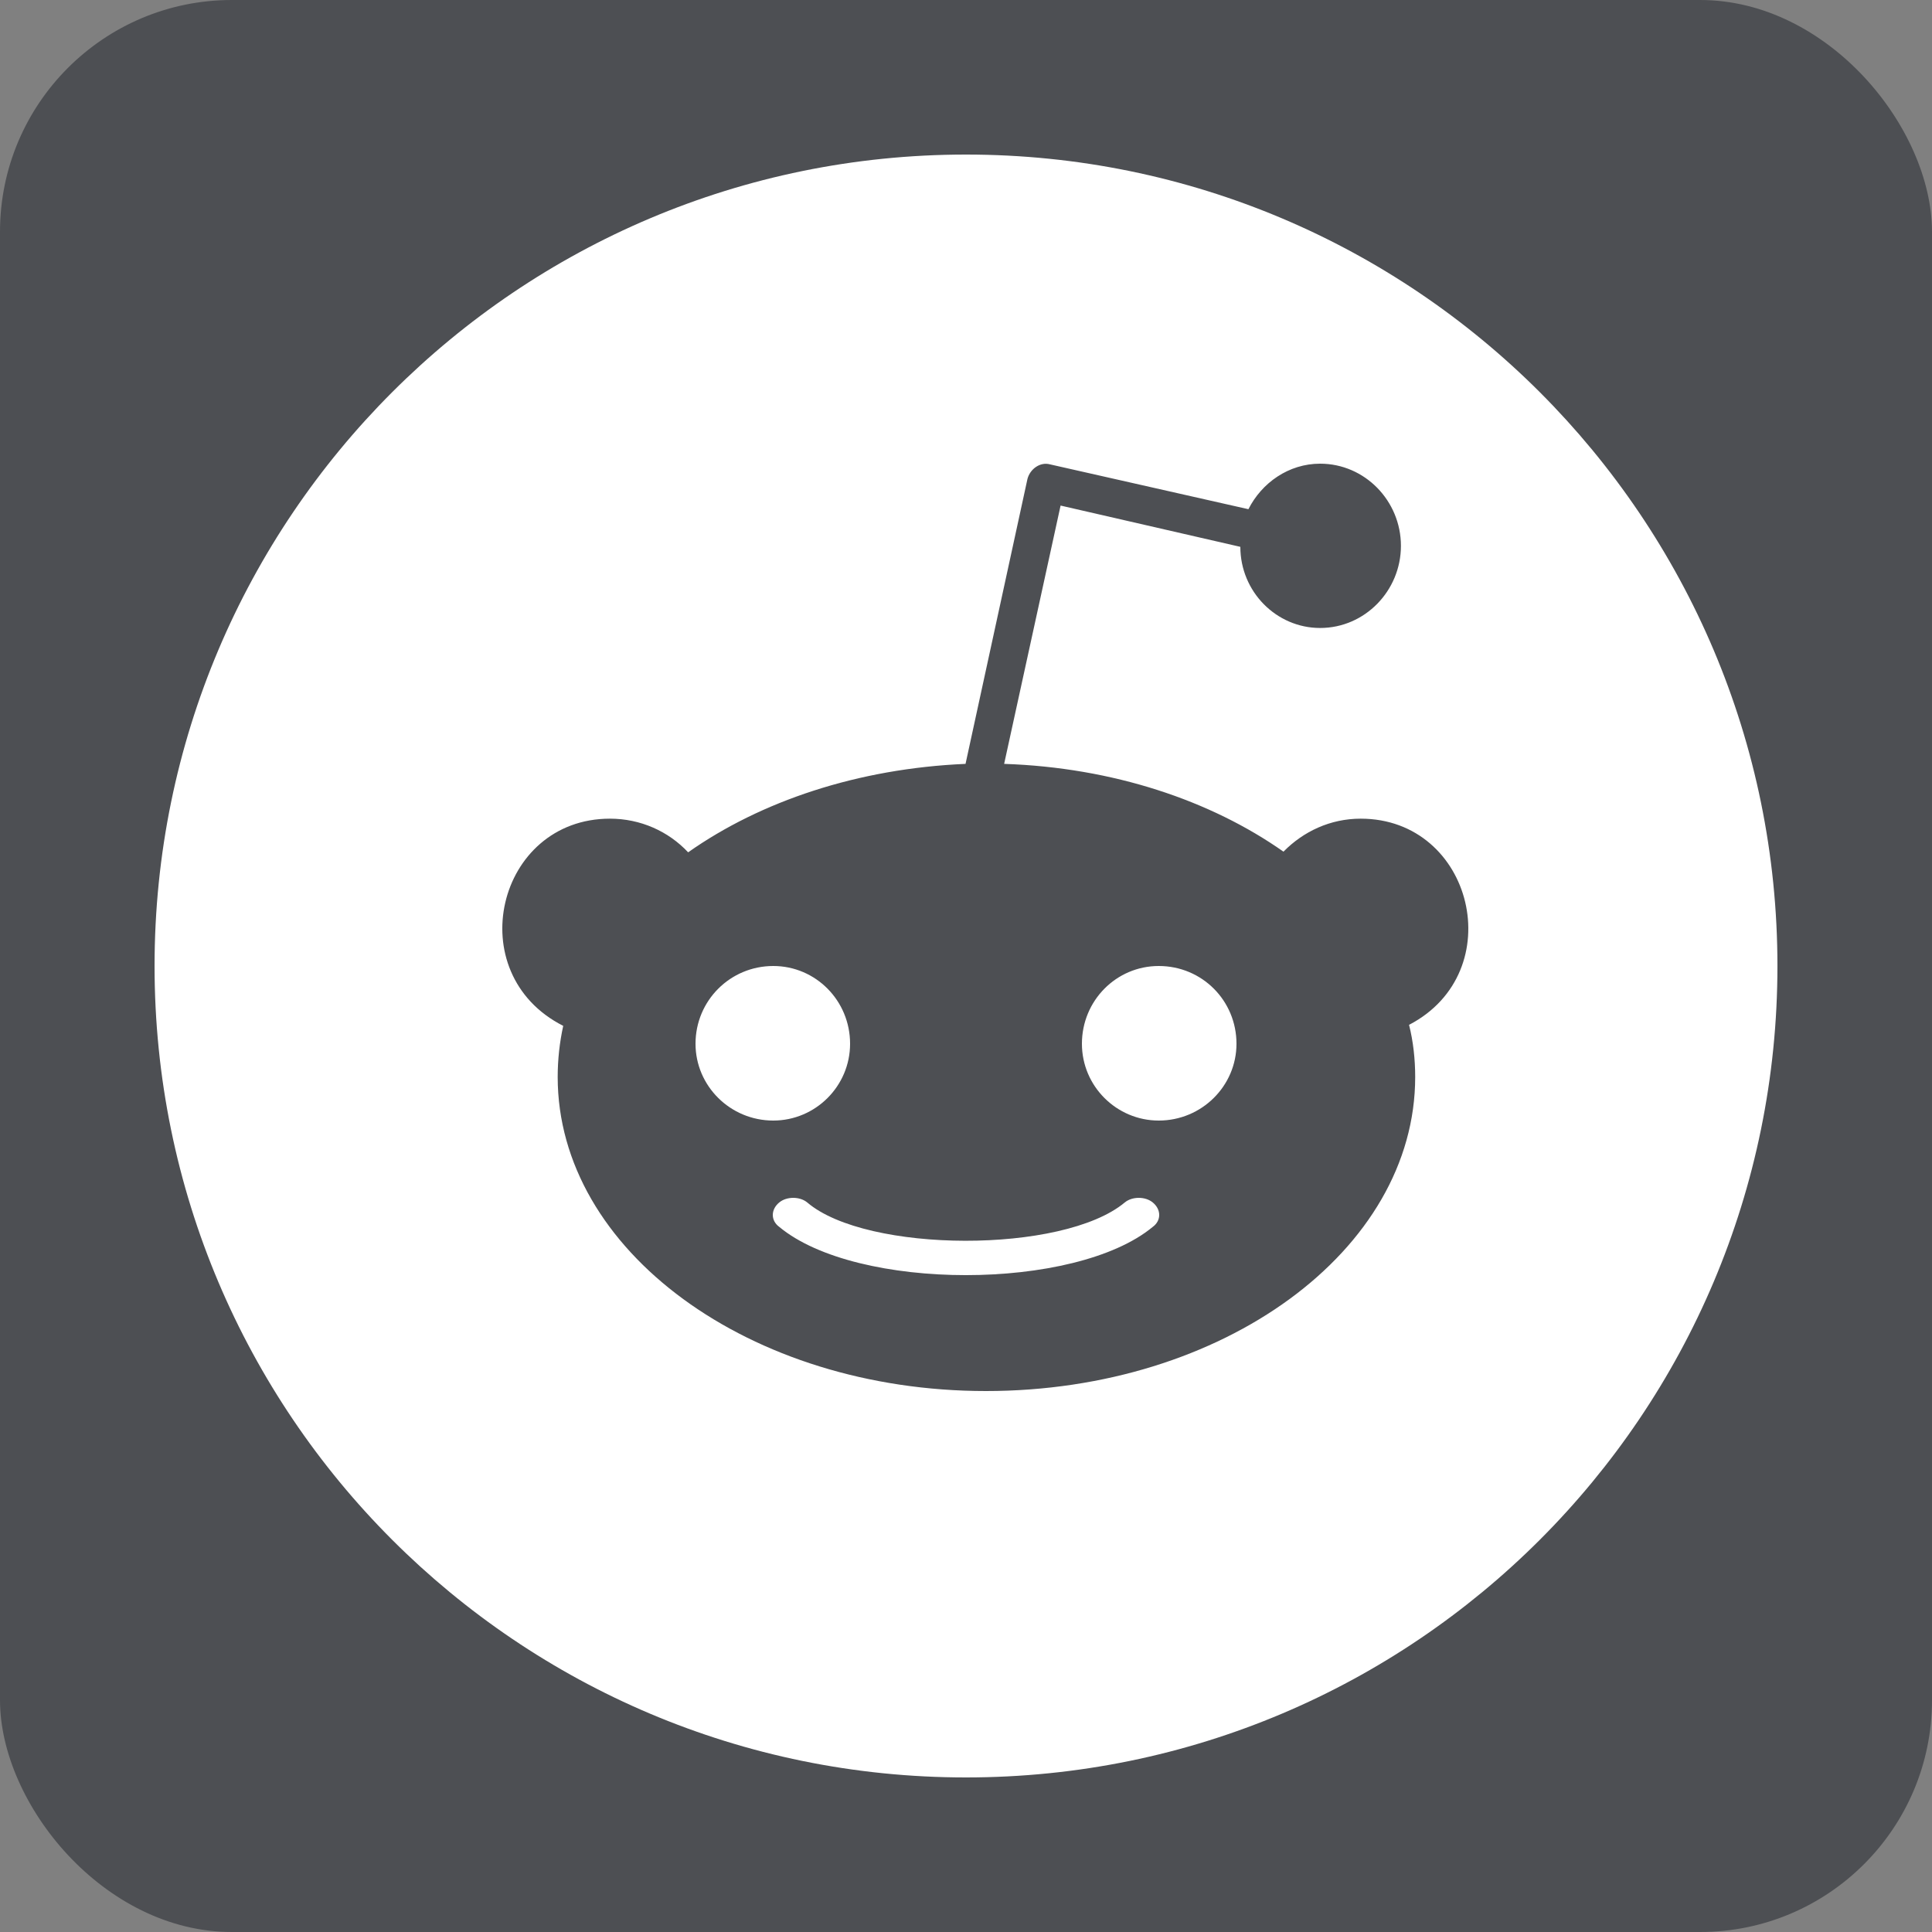 <?xml version="1.0" encoding="UTF-8"?>
<svg width="50px" height="50px" viewBox="0 0 50 50" version="1.1" xmlns="http://www.w3.org/2000/svg" xmlns:xlink="http://www.w3.org/1999/xlink">
    <rect x="0" y="0" width="50" height="50" fill="#808080" stroke="none"/>
    <!-- Generator: Sketch 52.6 (67491) - http://www.bohemiancoding.com/sketch -->
    <title>hackernew 2</title>
    <desc>Created with Sketch.</desc>
    <g id="Page-1" stroke="none" stroke-width="1" fill="none" fill-rule="evenodd">
        <g id="hackernew-2">
            <rect id="rect2984" fill="#4D4F53" x="0" y="0" width="50" height="50" rx="6"></rect>
            <g id="Group" transform="translate(6, 10)"></g>
            <path d="M20.012,29 C18.897,29 18,28.103 18,27.012 C18,25.897 18.897,25 20.012,25 C21.111,25 22,25.897 22,27.012 C22,28.111 21.103,29 20.012,29 Z M46,25 C46,36.601 36.601,46 25,46 C13.399,46 4,36.601 4,25 C4,13.399 13.399,4 25,4 C36.601,4 46,13.399 46,25 Z M35.215,21.187 C34.425,21.187 33.729,21.52 33.216,22.041 C31.335,20.717 28.8,19.863 25.987,19.769 L27.448,13.084 L32.1,14.152 C32.1,15.313 33.032,16.252 34.165,16.252 C35.324,16.252 36.256,15.287 36.256,14.126 C36.256,12.965 35.324,12 34.165,12 C33.351,12 32.654,12.495 32.309,13.178 L27.171,12.017 C26.919,11.949 26.659,12.137 26.591,12.393 L24.988,19.769 C22.2,19.889 19.689,20.734 17.809,22.058 C17.296,21.511 16.574,21.187 15.785,21.187 C12.854,21.187 11.897,25.191 14.576,26.549 C14.483,26.975 14.433,27.419 14.433,27.872 C14.433,32.363 19.404,36 25.517,36 C31.655,36 36.625,32.363 36.625,27.872 C36.625,27.419 36.575,26.95 36.466,26.523 C39.094,25.157 38.128,21.187 35.215,21.187 Z M29.107,31.121 C27.51,32.452 22.429,32.43 20.893,31.121 C20.7,30.96 20.358,30.96 20.165,31.121 C19.945,31.303 19.945,31.589 20.165,31.75 C22.165,33.417 27.826,33.417 29.835,31.75 C30.055,31.589 30.055,31.303 29.835,31.121 C29.642,30.96 29.3,30.96 29.107,31.121 Z M29.988,25 C28.889,25 28,25.897 28,27.012 C28,28.111 28.897,29 29.988,29 C31.103,29 32,28.103 32,27.012 C32,25.897 31.111,25 29.988,25 Z" id="Shape" fill="#FFFFFF" fill-rule="nonzero"></path>
        </g>
    </g>
</svg>